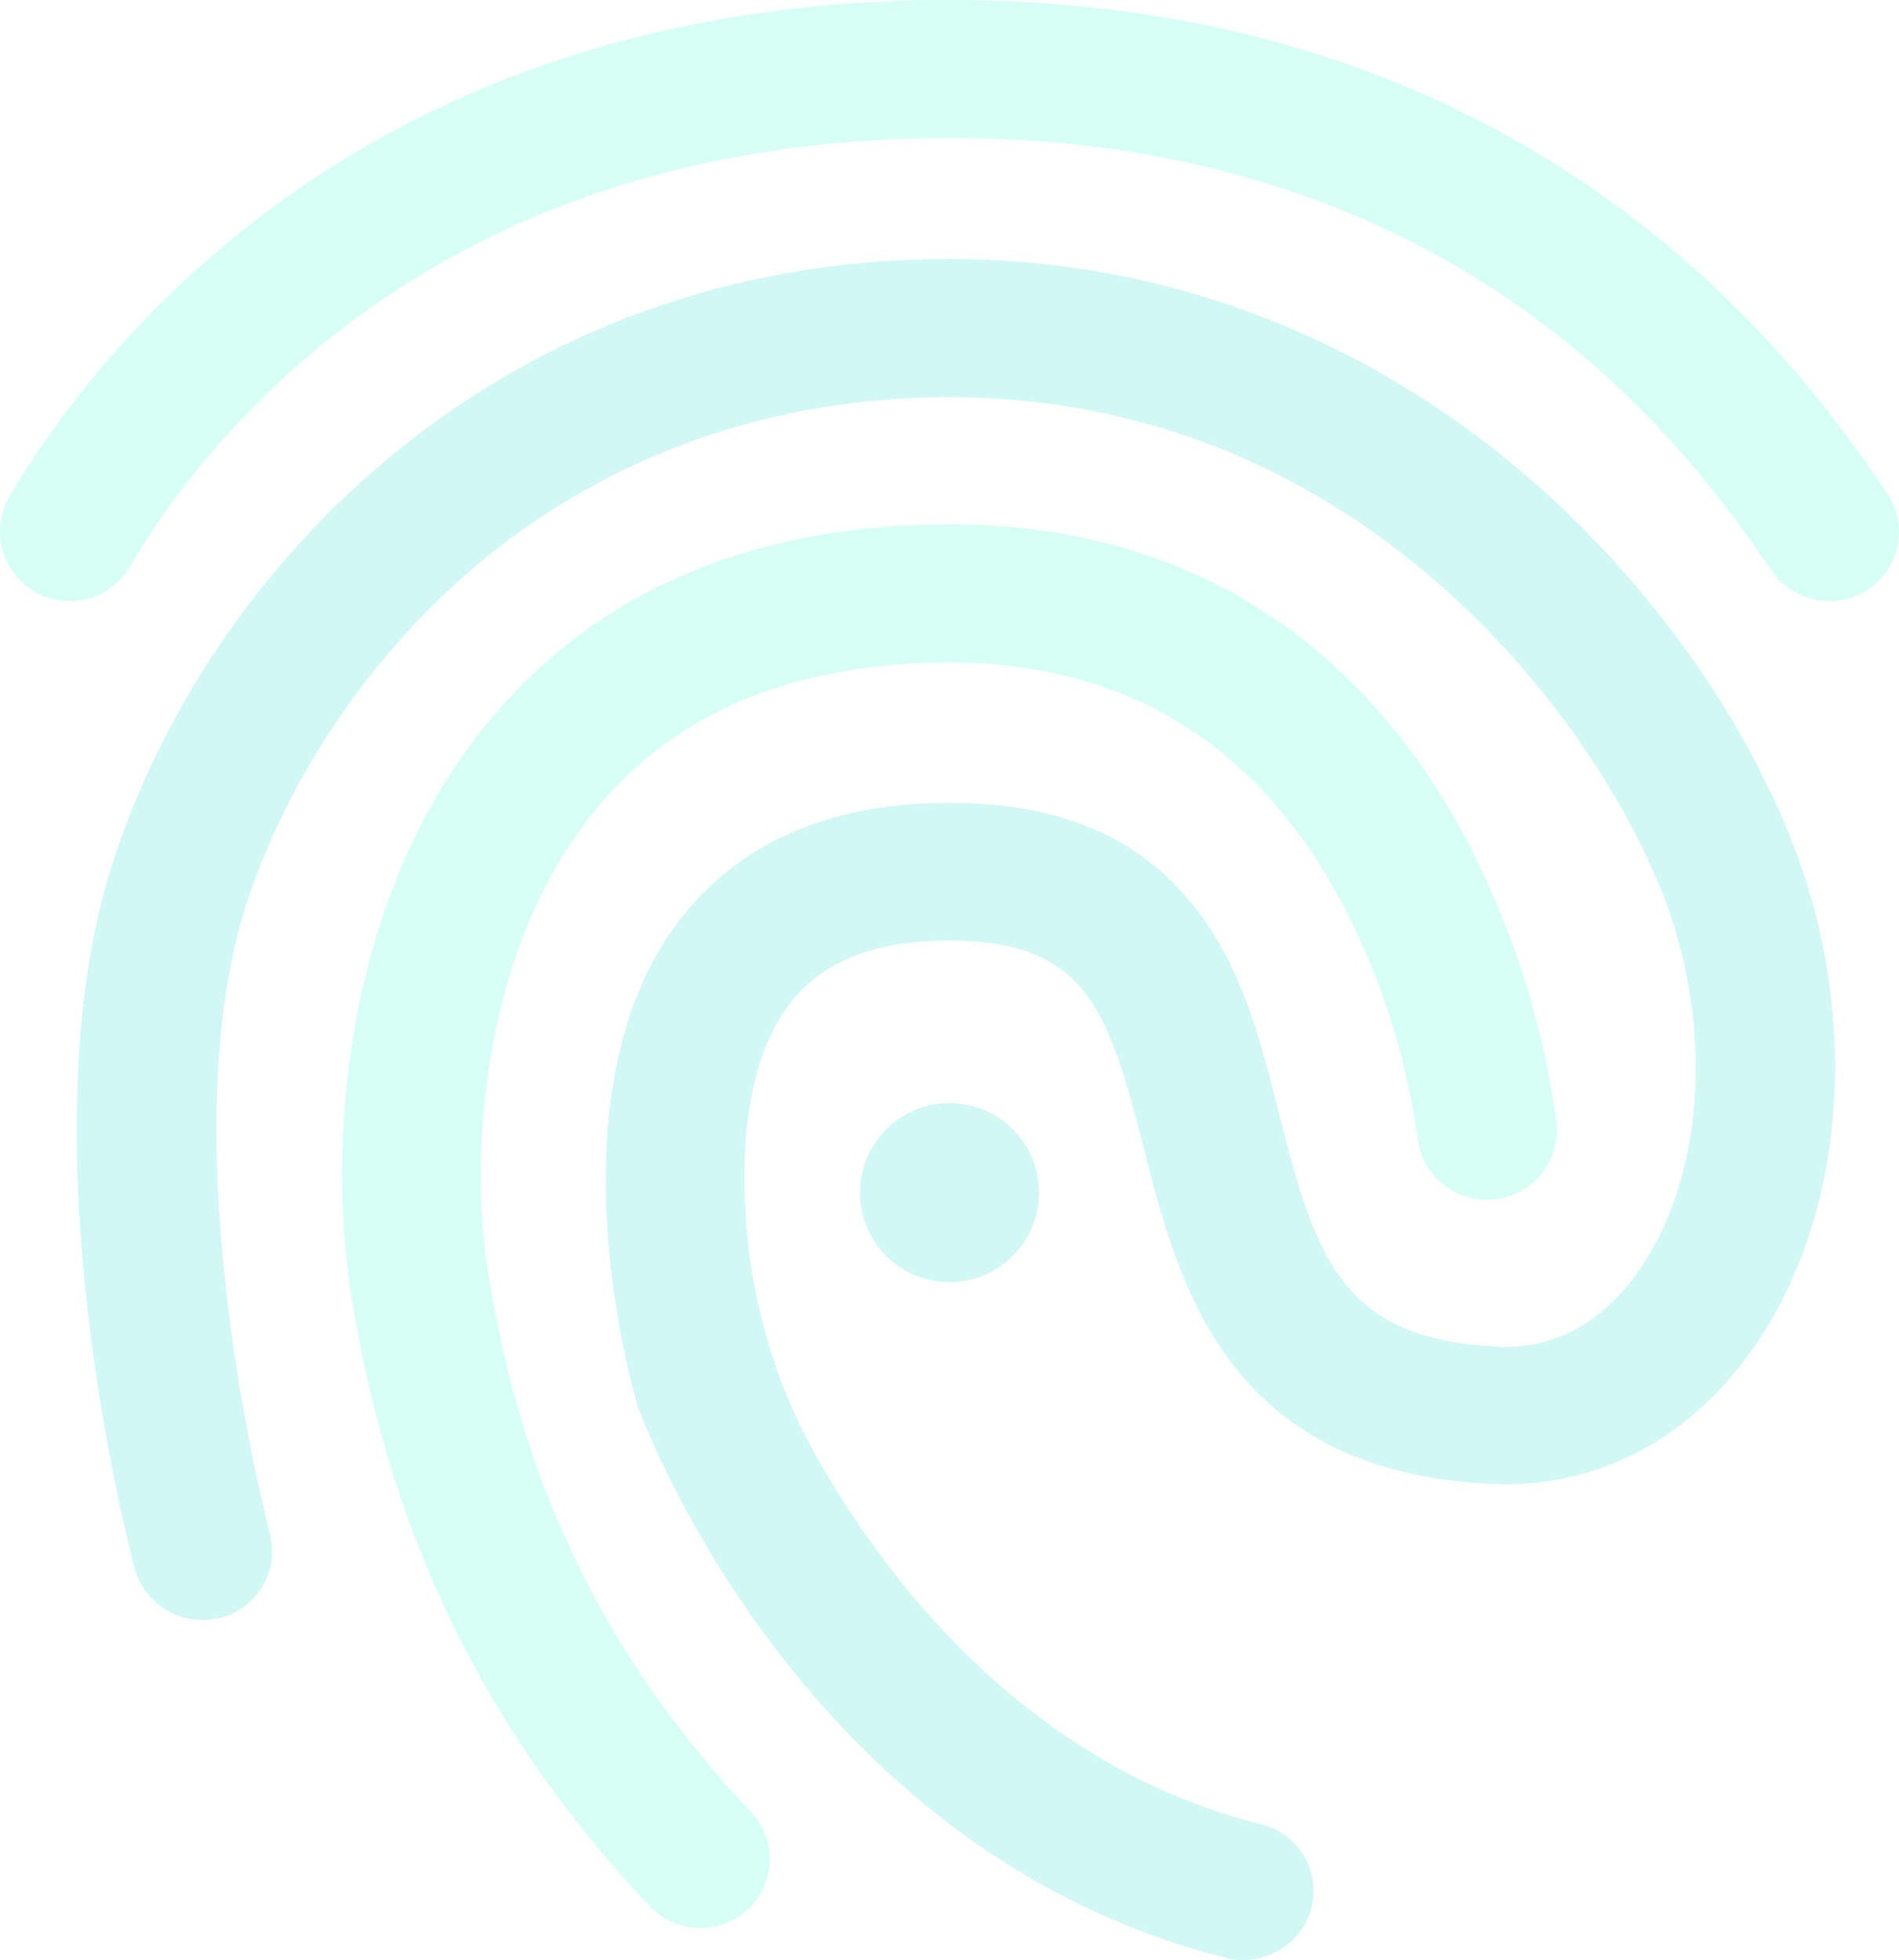 <?xml version="1.0" encoding="UTF-8"?>
<svg width="594px" height="613px" viewBox="0 0 594 613" version="1.1" xmlns="http://www.w3.org/2000/svg" xmlns:xlink="http://www.w3.org/1999/xlink">
    <!-- Generator: Sketch 55.2 (78181) - https://sketchapp.com -->
    <title>Group 2</title>
    <desc>Created with Sketch.</desc>
    <g id="Desktop" stroke="none" stroke-width="1" fill="none" fill-rule="evenodd" opacity="0.263">
        <g id="log-in_welcome-back" transform="translate(-423, -244)">
            <g id="Rectangle-Copy-2" transform="translate(246, 236)">
                <g id="Group-2" transform="translate(177, 8)">
                    <path d="M21.764,187.986 C9.79,188.032 0.045,178.332 0,166.319 C-0.015,162.483 0.981,158.712 2.887,155.387 C30.428,108.818 114.134,0 297.017,0 C376.236,0 445.707,21.112 503.419,62.714 C550.919,96.865 577.532,135.517 590.219,154.145 C596.943,163.965 594.459,177.396 584.669,184.141 C584.612,184.181 584.553,184.221 584.494,184.26 C574.516,190.968 561.021,188.413 554.169,178.517 C531.115,144.987 461.179,43.154 297.017,43.154 C136.723,43.154 64.313,136.915 40.64,177.12 C36.797,183.928 29.562,188.093 21.764,187.986" id="Fill-42" fill="#64FFDA"></path>
                    <path d="M389.001,613 C387.175,613.023 385.354,612.814 383.581,612.38 C250.874,579.072 201.322,444.909 199.309,439.332 L198.999,438.094 C197.915,434.221 171.281,342.196 212.161,288.284 C230.898,263.652 259.391,251.103 297.02,251.103 C332.016,251.103 357.257,262.102 374.6,284.876 C388.846,303.466 394.576,326.395 400.15,348.548 C411.764,394.56 420.126,418.729 468.44,421.206 C489.654,422.291 503.591,409.742 511.488,399.052 C532.858,369.929 536.574,322.367 520.47,280.538 C499.719,226.316 426.32,124.223 296.865,124.223 C241.583,124.223 190.792,142.194 150.066,175.966 C116.308,204.007 89.519,243.512 76.667,284.101 C52.82,359.703 84.099,478.527 84.409,479.611 C87.449,491.083 80.618,502.848 69.152,505.889 L68.924,505.948 C57.306,509.015 45.377,502.186 42.135,490.611 C40.741,485.188 7.293,358.463 34.857,271.088 C64.898,176.431 157.499,81 296.865,81 C361.283,81 422.139,103.154 472.93,144.982 C512.262,177.516 544.471,221.203 561.195,264.891 C582.565,320.662 576.835,383.25 546.639,424.15 C526.509,451.416 497.861,465.668 466.117,464.119 C383.426,459.936 368.561,401.531 357.721,358.928 C346.572,315.24 339.449,294.171 296.865,294.171 C273.482,294.171 257.068,300.678 246.848,314.156 C232.911,332.591 231.827,361.407 233.376,382.321 C233.391,382.539 233.408,382.758 233.424,382.975 C235.472,409.582 243.525,435.38 256.977,458.424 C278.473,495.506 322.078,552.376 394.421,570.55 C405.968,573.346 413.062,584.979 410.265,596.53 C410.25,596.598 410.233,596.665 410.216,596.731 C407.63,606.326 398.935,612.993 389.001,613" id="Fill-44" fill="#50E3D4"></path>
                    <path d="M219.145,603 C213.124,603 207.363,600.54 203.202,596.184 C150.113,539.797 120.086,476.753 108.787,397.906 L108.787,397.441 C102.441,345.239 111.728,271.347 157.233,220.54 C190.82,183.052 238.028,164 297.308,164 C367.423,164 422.524,196.993 456.885,259.266 C472.414,287.904 482.591,319.139 486.912,351.435 C487.985,363.471 479.104,374.099 467.076,375.172 C455.285,376.224 444.798,367.694 443.419,355.927 C439.654,328.922 431,302.833 417.881,278.938 C391.259,231.384 350.707,207.218 297.153,207.218 C250.874,207.218 214.656,221.315 189.737,249.198 C153.828,289.318 146.863,351.123 151.816,392.02 C161.722,461.727 188.189,517.183 234.932,566.752 C243.058,575.346 242.682,588.907 234.093,597.039 C234.013,597.117 233.931,597.193 233.849,597.269 C229.826,600.937 224.587,602.978 219.145,603" id="Fill-46" fill="#64FFDA"></path>
                    <path d="M297,345 C312.464,345 325,357.536 325,373 C325,388.464 312.464,401 297,401 C281.536,401 269,388.464 269,373 C269,357.536 281.536,345 297,345" id="Fill-48" fill="#50E3D4"></path>
                </g>
            </g>
        </g>
    </g>
</svg>